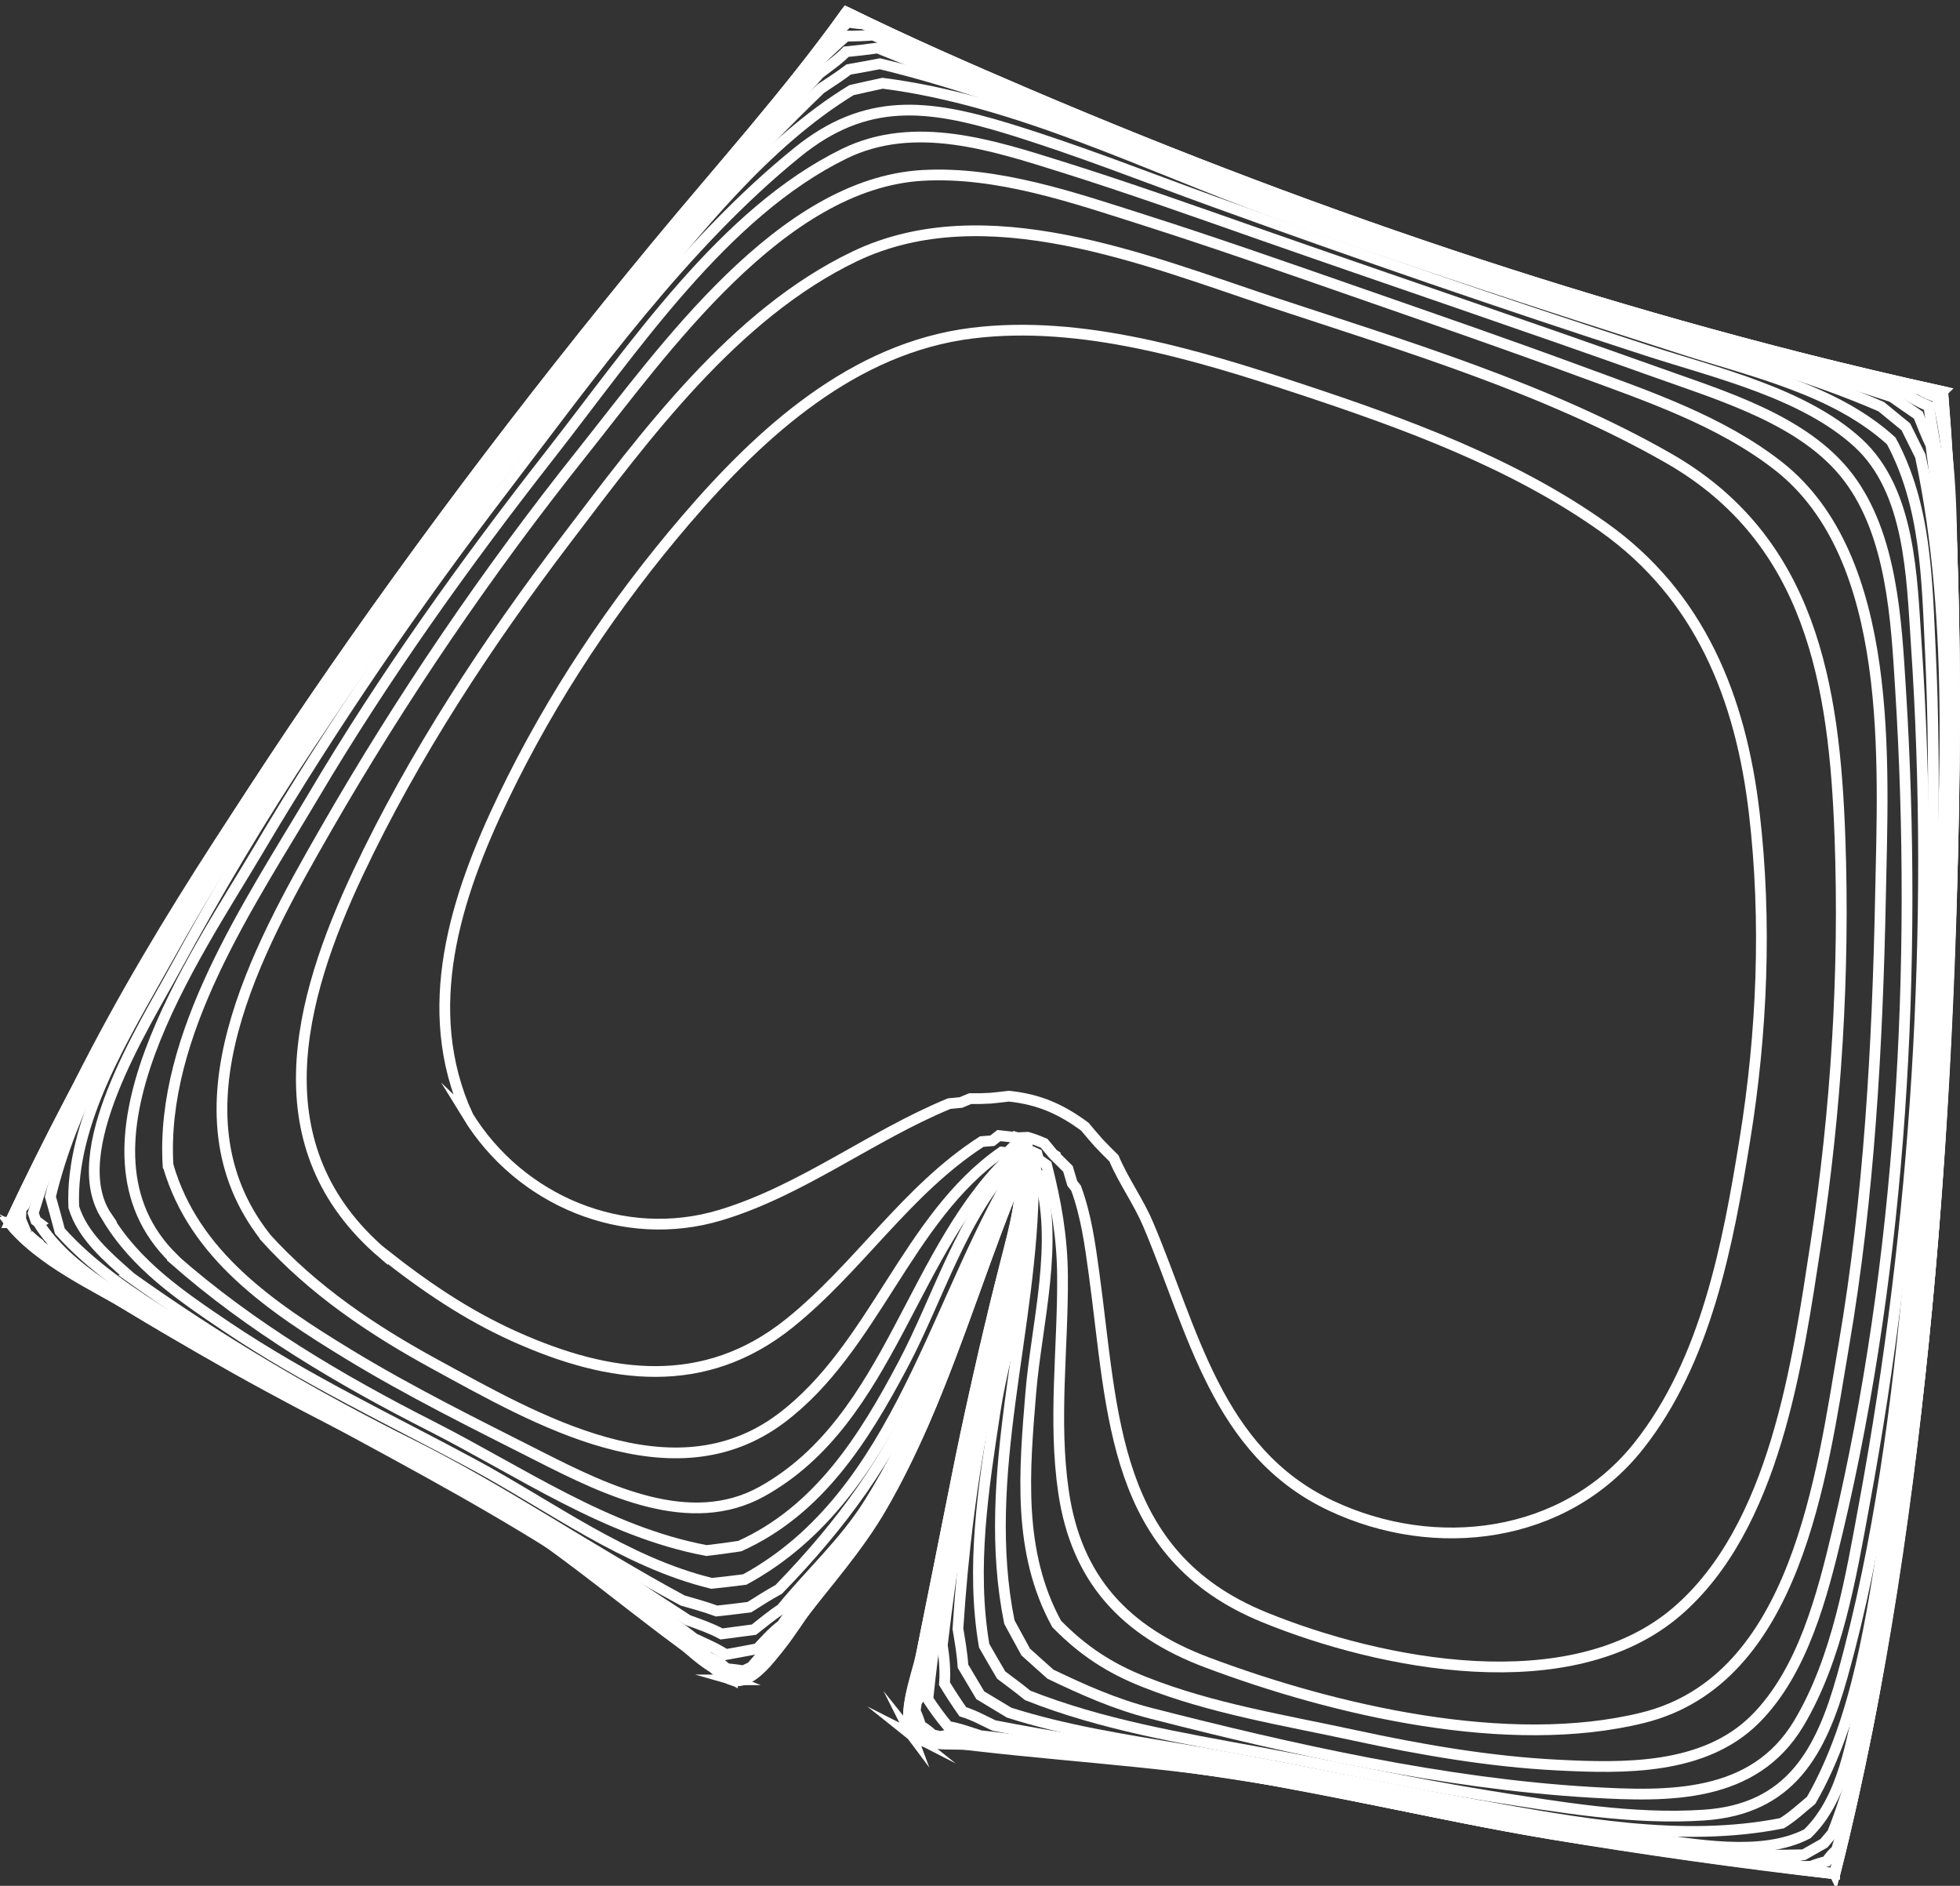 <?xml version="1.0" encoding="UTF-8"?><svg id="Layer_2" xmlns="http://www.w3.org/2000/svg" viewBox="0 0 136.82 131.61"><rect x="0" y="0" width="136.82" height="131.61" fill="#333333" stroke="none"/><defs><style>.cls-1{fill:none;stroke:#fff;stroke-miterlimit:10;stroke-width:.75px;}</style></defs><g id="Layer_1-2"><path class="cls-1" d="m.68,85.33c1.4,1.87,4.02,3.14,5.96,4.36,3.22,2.02,6.5,3.93,9.81,5.79,6.11,3.45,12.63,6.26,18.6,9.94,2.65,1.63,5.2,3.41,7.7,5.26,1.83,1.35,3.63,2.75,5.41,4.17.7.56,2.21,2.33,3.17,2.41,1.68.13,3.43-3.03,4.28-4.14,2.04-2.66,4.28-5.13,5.96-8.05,4.26-7.39,6.41-15.75,9.7-23.57-2.9,6.87-4.9,14.1-8.22,20.78-1.65,3.32-3.71,6.11-6.01,8.98-1.31,1.64-2.58,4.14-4.34,5.35-2.26,1.56-5.3-2.38-7.09-3.76-2.8-2.17-5.67-4.26-8.63-6.2-5.64-3.69-11.86-6.38-17.76-9.63-3.89-2.14-7.75-4.36-11.53-6.69-2.26-1.39-5.41-2.86-7.04-5.03h.01Z"/><path class="cls-1" d="m59.08.85c-7.88,10.98-17.26,20.9-25.43,31.69-8.09,10.69-15.75,21.74-22.59,33.27-3.76,6.34-7.24,12.84-10.37,19.52h-.01c5.57-11.85,12.26-23.13,19.55-34,7.93-11.83,16.53-23.2,25.6-34.18,4.48-5.42,9.16-10.59,13.26-16.31h0Z"/><path class="cls-1" d="m135.6,27.33c-21.86-4.82-43.17-11.95-63.75-20.72-4.29-1.83-8.57-3.71-12.77-5.76h0c18.18,8.87,37.48,15.94,56.91,21.52,6.49,1.86,13.03,3.5,19.62,4.95h0Z"/><path class="cls-1" d="m127.96,130.74h.11s0,.02,0,.02c-13.67-1.56-26.98-4.59-40.54-6.77-7.34-1.18-14.74-1.51-22.09-2.49-2.62-.35-2.04-1.6-1.57-3.85.76-3.7,1.49-7.41,2.23-11.11.93-4.68,1.89-9.34,3-13.98.83-3.48,2.3-7.43,2.17-11.04h0c.13,3.1-1.08,6.47-1.79,9.45-.97,4.06-1.9,8.13-2.71,12.22-.82,4.11-1.64,8.22-2.47,12.33-.28,1.39-1.61,4.73-.36,5.73.78.63,3.24.38,4.15.46,1.8.15,3.6.31,5.4.49,3.64.36,7.27.78,10.89,1.3,7.88,1.13,15.59,3.08,23.43,4.4,6.68,1.12,13.41,2.07,20.14,2.84Z"/><path class="cls-1" d="m128.07,130.76c3.31-13.14,5.21-26.62,6.47-40.09s1.87-28.08,1.87-42.14c0-7.1-.23-14.12-.81-21.19h0c1.14,13.79.97,27.66.39,41.48s-1.62,26.46-3.55,39.57c-1.11,7.52-2.5,15.01-4.36,22.39h0Z"/><path class="cls-1" d="m63.52,120.93c.04.05.08.11.12.16l-.12-.16h0Z"/><path class="cls-1" d="m51.13,117.21s.04.02.06.03l-.14-.06.08.04Z"/><path class="cls-1" d="m63.65,121.1s.03.03.05.04l-.05-.04h0Z"/><path class="cls-1" d="m63.57,120.99s.03.04.05.06c-.02-.03-.05-.06-.07-.09l.02.03h0Z"/><path class="cls-1" d="m63.59,121.02s-.03-.04-.04-.06l.03.04c-.47-1.24.23-2.97.49-4.24.58-2.9,1.17-5.81,1.75-8.71,1.26-6.3,2.62-12.54,4.09-18.79.58-2.46,1.49-5.19,1.39-7.74-2.45,5.82-4.27,11.89-6.79,17.68-2.45,5.64-5.91,10.13-9.64,14.94-.78,1.01-2.2,3.43-3.72,3.07l.05.02c-6.44-4.2-11.96-9.56-18.74-13.34-7.61-4.24-15.46-7.94-22.93-12.44-2.78-1.67-6.83-3.46-8.83-6.12,5.57-11.85,12.25-23.13,19.54-34,7.93-11.82,16.53-23.2,25.59-34.17,4.48-5.42,9.16-10.59,13.26-16.31,18.18,8.88,37.48,15.95,56.9,21.53,6.49,1.86,13.02,3.5,19.61,4.95,1.14,13.79.97,27.66.39,41.48s-1.62,26.46-3.55,39.57c-1.11,7.52-2.5,15.01-4.36,22.38-17.39-1.98-34.36-6.37-51.74-8.25-2.41-.26-4.81-.49-7.22-.7-1.67-.14-3.93.07-5.46-.71l.05.04c-.05-.04-.1-.08-.13-.14l.04.05-.02-.03h0Z"/><path class="cls-1" d="m51.24,117.25s.07.02.1.03l-.14-.04h.04Z"/><path class="cls-1" d="m51.17,117.23h0s-.05-.02-.05-.02l.04.02Z"/><path class="cls-1" d="m71.28,81.52l.45-1.79-.45,1.79c.13,3.16-1.11,6.6-1.83,9.63-.96,4.01-1.87,8.01-2.67,12.05s-1.66,8.31-2.49,12.47c-.28,1.38-1.58,4.6-.33,5.6.82.65,3.39.39,4.34.48,1.78.15,3.57.31,5.35.49,3.65.36,7.29.78,10.92,1.31,7.93,1.14,15.71,3.11,23.61,4.43,6.61,1.1,13.25,2.04,19.91,2.8,3.31-13.14,5.21-26.62,6.47-40.1,1.3-14.01,1.87-28.08,1.87-42.14,0-7.1-.23-14.12-.81-21.2-21.86-4.82-43.17-11.95-63.76-20.72-4.29-1.83-8.57-3.71-12.77-5.76-7.89,10.98-17.26,20.9-25.44,31.7-8.09,10.69-15.75,21.74-22.6,33.27-3.76,6.34-7.24,12.84-10.37,19.52,1.4,1.87,4.02,3.14,5.96,4.36,3.22,2.02,6.5,3.93,9.81,5.8,6.12,3.45,12.63,6.26,18.6,9.94,2.65,1.63,5.2,3.41,7.71,5.26,1.83,1.36,3.63,2.75,5.41,4.18.7.56,2.21,2.33,3.17,2.41,1.68.13,3.43-3.03,4.28-4.14,2.04-2.66,4.28-5.13,5.96-8.05,4.26-7.39,6.41-15.75,9.7-23.57h0Z"/><path class="cls-1" d="m32.64,77.84c-3.37-7.42-.85-15.24,2.52-22.24,3.35-6.96,7.71-13.49,12.73-19.34,5.23-6.1,11.67-11.98,19.96-13.01,7.66-.95,15.79,1.54,22.99,3.92,7.25,2.4,14.77,5.14,21.05,9.59,6.79,4.8,9.63,11.94,10.57,19.99.88,7.51.55,15.35-.66,22.8-1.18,7.29-2.7,15.43-7.42,21.37-5.15,6.48-14.19,7.6-21.49,4.15-7.96-3.76-9.61-12.25-12.74-19.62-.68-1.61-1.72-3.02-2.39-4.61-.37-.36-.74-.74-1.09-1.11-.32-.36-.63-.73-.94-1.1-1.68-1.24-3.21-1.91-5.3-2.13-.42.05-.85.1-1.27.14-.47.03-.96.04-1.43.03l-.65.27-.82.08c-5.44,2.24-10.29,6.07-15.97,7.78-6.77,2.04-14.01-1.01-17.66-6.97h0Z"/><path class="cls-1" d="m26.71,87.47c-8.61-7.39-5.94-17.59-1.7-26.58,3.89-8.24,9.02-16.03,14.53-23.27,5.49-7.22,11.74-15.72,20.13-19.73,9.12-4.36,20.35.28,29.24,3.23,9.25,3.06,19.09,6.01,27.58,10.87,9.93,5.69,11.57,15.78,11.95,26.45.34,9.4-.26,19.02-1.68,28.32-1.29,8.41-2.86,19.84-9.72,25.72-7.38,6.32-20.65,3.71-28.8.38-10.65-4.35-10.52-14.14-11.87-23.99-.28-2.04-.54-3.99-1.25-5.94l-.27-.35-.3-1.01-.89-.88v-.05s-.14-.09-.14-.09l-.63-.76c-.37-.16-.76-.31-1.15-.42l-.73.03-.16-.05-.02.02-1.1-.12-.46.36-.74.06c-5.26,3.39-8.59,8.79-13.42,12.67-5.93,4.77-12.53,3.91-19.12.96-3.4-1.52-6.37-3.54-9.28-5.85h0Z"/><path class="cls-1" d="m18.5,86.3c-6.83-8.76-.54-20.07,4.22-28.37,5.29-9.22,11.32-18.07,17.95-26.38,5.64-7.08,13.83-18.76,23.75-19.31,5.23-.29,10.56,1.56,15.49,3.13s10.26,3.44,15.37,5.22,10.03,3.48,15.02,5.32c4.73,1.74,9.83,3.47,13.84,6.61,8.17,6.4,7.31,20.71,7.13,30.05-.21,10.44-.79,20.95-2.55,31.26-1.56,9.14-3.3,23.4-14.04,26.05-9.39,2.32-21.57-.53-30.42-3.86-5.72-2.15-9.13-5.8-10.02-11.91-.73-4.99-.03-10.07-.07-15.07-.02-2.72-.45-5.12-1.11-7.73l-.56-.39-.11-.39-.62-.28-.08-.33-.12.18-.69-.22-.57.56-.39-.04c-6.62,4.62-8.88,13.69-15.39,18.58-7.56,5.67-17.08.09-24.16-3.77-4.37-2.38-8.52-5.17-11.87-8.89h0Z"/><path class="cls-1" d="m11.73,81.35c-.55-9.18,5.66-18.23,10.16-25.82,4.89-8.26,10.54-16.17,16.45-23.72s12.17-16.96,20.59-21.08c4.91-2.4,10.36-.6,15.27.94,4.55,1.43,9.05,3.03,13.55,4.61,9.33,3.27,18.7,6.42,28.01,9.75,4.52,1.62,10.25,3.31,13.27,7.3,3.04,4.01,3.34,9.92,3.64,14.77,1.21,19.27.08,39.92-4.39,58.74-1.07,4.48-2.41,9.8-5.77,13.15-3.56,3.54-9.14,3.43-13.81,3.19-4.73-.24-9.52-1.07-14.14-2.07-4.9-1.06-10-1.87-14.68-3.73-2.43-.96-4.3-2.19-6.12-4.05-2.75-5.02-2.26-10.66-1.8-16.18.39-4.72,2.01-10.56.52-15.2l-.1-.07-.25-.9-.32-.15-.17-.72-.27.4-.45-.15c-7.33,6.63-8.63,18.67-17.73,23.73-5,2.78-10.86-.08-15.46-2.41-4.54-2.3-9.09-4.54-13.44-7.19-5.34-3.26-10.73-6.87-12.55-13.13h0Z"/><path class="cls-1" d="m12.12,87.84c-7.92-7.71,1.52-21.09,5.89-28.48,5.17-8.75,10.99-17.21,17.16-25.28,6.17-8.09,12.55-17.02,20.5-23.46,4.77-3.86,9.08-3.36,14.67-1.65,4.87,1.49,9.63,3.38,14.41,5.11,10.03,3.63,20.12,7.11,30.28,10.4,4.79,1.55,10.92,2.97,14.69,6.44,3.63,3.34,3.73,9.33,4.04,13.92,1.36,19.83-.01,40.59-3.62,60.13-.94,5.1-1.88,10.8-4.58,15.31-3.14,5.24-9.08,5.12-14.52,4.8-10.2-.6-20.81-2.98-30.69-5.51-2.51-.64-4.7-1.62-7.02-2.73-.58-.52-1.16-1.03-1.73-1.55-.38-.7-.76-1.4-1.14-2.09-2.07-10.26,1.66-20.52,1.68-30.82-.1-.31-.19-.63-.28-.94h-.02s-.27-1.12-.27-1.12l-.42.62-.22-.07c-3.71,3.78-5.42,9.69-7.87,14.32-2.75,5.2-5.9,10.22-11.42,12.71-.77.12-1.54.22-2.32.31-6.96-1.3-12.98-5.51-19.24-8.69s-12.57-6.89-17.97-11.66h0Z"/><path class="cls-1" d="m7.47,84.93c-3.06-4.46,2.59-13.32,4.74-17.28,2.91-5.35,6.02-10.61,9.4-15.68,7-10.52,14.48-20.65,22.5-30.41,4.47-5.44,9.27-11.57,15.33-15.27.72-.17,1.45-.32,2.17-.48,9.39,1.19,18.45,5.78,27.32,9,9.46,3.43,19.02,6.5,28.59,9.57,4.97,1.6,10.57,2.82,14.5,6.39,2.43,4.5,2.49,9.62,2.73,14.63.22,4.57.25,9.15.17,13.72-.17,9.73-.73,19.44-1.6,29.13-.87,9.61-2.11,19.4-4.71,28.71-1.48,5.3-3.62,9.3-9.64,9.71-4.98.34-10.18-.56-15.08-1.34-5.37-.86-10.68-2.05-16.02-3.04-5.47-1.01-10.95-1.92-16.13-3.97-.6-.49-1.23-.95-1.85-1.42-.4-.68-.8-1.36-1.19-2.05-.93-5.47-.06-10.95.77-16.4.75-4.9,2.96-10.75,2.41-15.71l-.19-.63c.1-.54.04-1.08-.17-1.6-6.3,9.82-8.54,23.74-19.53,29.72-.77.1-1.54.19-2.31.27-6.04-1.47-11.21-5.38-16.64-8.31-5.78-3.12-11.72-5.9-17.19-9.58-3.21-2.16-6.39-4.32-8.39-7.68h0Z"/><path class="cls-1" d="m9.01,89.05c-1.5-1.32-3.26-2.82-3.86-4.81-.25-6,3.58-12.01,6.41-17.1,2.94-5.3,6.18-10.45,9.51-15.51,6.87-10.46,14.46-20.43,22.33-30.14,4.35-5.36,8.92-10.53,13.89-15.3.66-.44,1.32-.86,1.95-1.34.73-.13,1.45-.26,2.18-.4,9.45,2.26,18.42,6.48,27.55,9.83,8.88,3.26,17.86,6.28,26.92,8.99,5.18,1.55,10.47,2.95,15.43,5.11.57.47,1.14.94,1.72,1.41.34.68.67,1.36,1.01,2.03,2.54,11.82,1.68,24.87,1.11,36.89-.6,12.59-1.51,25.19-3.49,37.65-1.02,6.42-1.96,13.57-5.24,19.28-.67.55-1.3,1.15-2.04,1.6-7.02,1.4-14.46-.05-21.44-1.3-6.85-1.22-13.63-2.72-20.49-3.87-4.05-.68-8.11-1.3-12.02-2.55-.67-.4-1.34-.81-2.01-1.21-.4-.67-.81-1.35-1.21-2.03-.05-.88-.21-1.74-.35-2.61.33-5.26.98-10.48,2.01-15.66.93-4.68,2.9-10.11,2.74-14.88l-.09-.3c.18-.68.17-1.43-.06-2.1-3.11,4.5-4.72,10.22-6.86,15.22-2.54,5.92-5.81,10.39-10.25,14.97-.7.38-1.37.81-2.05,1.24-.76.1-1.52.19-2.29.27-.77-.29-1.57-.5-2.36-.73-6.42-3.45-12.4-7.62-18.96-10.88-6.85-3.41-13.48-7.3-19.71-11.76h0Z"/><path class="cls-1" d="m11.94,91.97c-2.77-1.73-5.58-3.6-7.76-6.05-.21-.8-.43-1.6-.66-2.4,1.49-6.25,4.91-11.97,8.09-17.49,3.1-5.38,6.45-10.62,9.89-15.78,6.82-10.22,14.27-20.03,22.02-29.56,4.38-5.38,9.07-10.42,13.69-15.57.64-.49,1.3-.94,1.86-1.51.74-.07,1.47-.16,2.2-.26,17.87,7.3,36.3,14.12,54.85,19.57,5.34,1.57,10.69,3.03,15.96,4.78.6.43,1.22.85,1.83,1.27.28.7.55,1.41.88,2.09,1.72,12.92,1.21,26.12.69,39.14s-1.72,25.21-3.6,37.7c-.51,3.41-1.16,6.79-1.89,10.16-.72,3.33-1.27,7.46-3.83,9.92-3.21,1.66-7.9.71-11.35.26-3.64-.47-7.29-.96-10.91-1.62-7.41-1.36-14.76-2.96-22.2-4.14-4.13-.66-8.23-1.26-12.32-2.06-.72-.34-1.41-.73-2.17-.96-.45-.64-.87-1.29-1.28-1.96.07-.9-.01-1.81-.15-2.69.68-5.85,1.63-11.63,2.78-17.43.61-3.05,1.33-6.08,1.98-9.13.43-2.03,1.51-5.27.89-7.35-3.07,4.83-4.53,10.99-6.78,16.26-1.14,2.67-2.43,5.26-3.96,7.72-1.75,2.8-4.09,4.88-6.15,7.41-.67.43-1.28.95-1.91,1.44-.75.1-1.51.2-2.26.3-.75-.4-1.53-.67-2.34-.96-5.78-3.71-11.4-7.74-17.55-10.85-6.32-3.2-12.46-6.62-18.53-10.28h0Z"/><path class="cls-1" d="m2.7,85.33l-.2-.15-.18-.52c3.54-11.78,11.09-22.87,17.95-33.03,7.09-10.5,14.57-20.74,22.6-30.55,2.34-2.85,4.69-5.68,7.09-8.48s5.31-5.32,7.21-8.34c.63-.58,1.24-1.19,1.89-1.74.63,0,1.26-.02,1.88-.07,18.22,7.54,36.57,14.82,55.55,20.31,5.23,1.51,10.84,3.64,16.19,4.49.61.43,1.27.8,1.96,1.1.53,3.49,1.26,6.74,1.35,10.34.08,3.15.18,6.3.18,9.46,0,6.61-.13,13.2-.36,19.8-.46,13.27-1.58,26.57-3.53,39.71-.99,6.68-1.86,13.95-4.36,20.27l-.6.71-1.41.8c-15.17.43-30.42-4.54-45.36-6.71-4.03-.58-8.09-1.14-12.12-1.6-.75-.24-1.48-.52-2.25-.64-.51-.61-.98-1.25-1.41-1.91.72-6.87,1.89-13.62,3.28-20.42.67-3.26,1.49-6.48,2.21-9.73.46-2.07,1.6-5.18,1.1-7.3-2.66,4.65-3.99,10.32-6.01,15.29-1.23,3.02-2.58,6.08-4.32,8.85-1.86,2.96-4.58,5.25-6.44,8.13-.65.48-1.16,1.07-1.72,1.66-.74.14-1.47.28-2.21.41-.69-.46-1.45-.76-2.2-1.12-11.26-8.67-24.1-14.2-36.16-21.59-3.34-2.05-7.48-4.04-9.62-7.42h0Z"/><path class="cls-1" d="m1.99,86.18c-.06-.04-.11-.09-.16-.15l-.39-.94c.01-.24.02-.48.03-.72l.22-.24c4.68-11.73,11.78-22.8,18.88-33.22,7.61-11.17,15.67-21.98,24.22-32.45,4.44-5.43,9.23-10.57,13.48-16.15.34-.22.65-.48.92-.78.35.08.69.12,1.04.13.21.09.43.17.64.25,3.34,2.42,8.5,3.76,12.34,5.35,4.68,1.94,9.38,3.82,14.12,5.61,9.73,3.67,19.6,6.94,29.59,9.83,5.3,1.54,10.65,2.91,16.01,4.23h.18c.3.09.61.17.92.25.37.24.77.42,1.19.53,1.15,4.56.98,9.57,1.09,14.25.12,5.12.06,10.25-.04,15.37-.2,10.6-.72,21.17-1.62,31.73-.5,5.83-1.33,11.61-1.99,17.42h0c-1.15,7.52-2.12,15.4-4.47,22.64-.26.22-.49.49-.68.78-.37.09-.75.21-1.11.35h-.53c-3.52-.87-7.54-.88-11.16-1.39-3.94-.56-7.88-1.16-11.8-1.89-7.62-1.42-15.11-3.12-22.8-4.11-4.72-.61-9.51-.94-14.19-1.73l-.26.06c-.18-.04-.37-.08-.55-.12-.26-.24-.55-.46-.85-.64-.09-.34-.21-.68-.37-1,.02-.21.05-.42.08-.62l.2-.33c1.49-10.31,3.78-20.45,6.12-30.6.46-1.98,1.32-4.53,1.02-6.58-4.77,9.49-6.4,20.05-13.27,28.53-1.81,2.23-3.73,4.33-5.59,6.51-.18.09-.37.18-.55.26-.39-.06-.79-.11-1.19-.15-.34-.34-.76-.6-1.21-.76-10.85-9.14-23.55-14.72-35.71-21.83-3.37-1.97-7.22-3.84-10.15-6.45-.29-.11-.56-.27-.81-.46l-.09-.13c-.27-.2-.53-.42-.77-.65h0Z"/></g></svg>